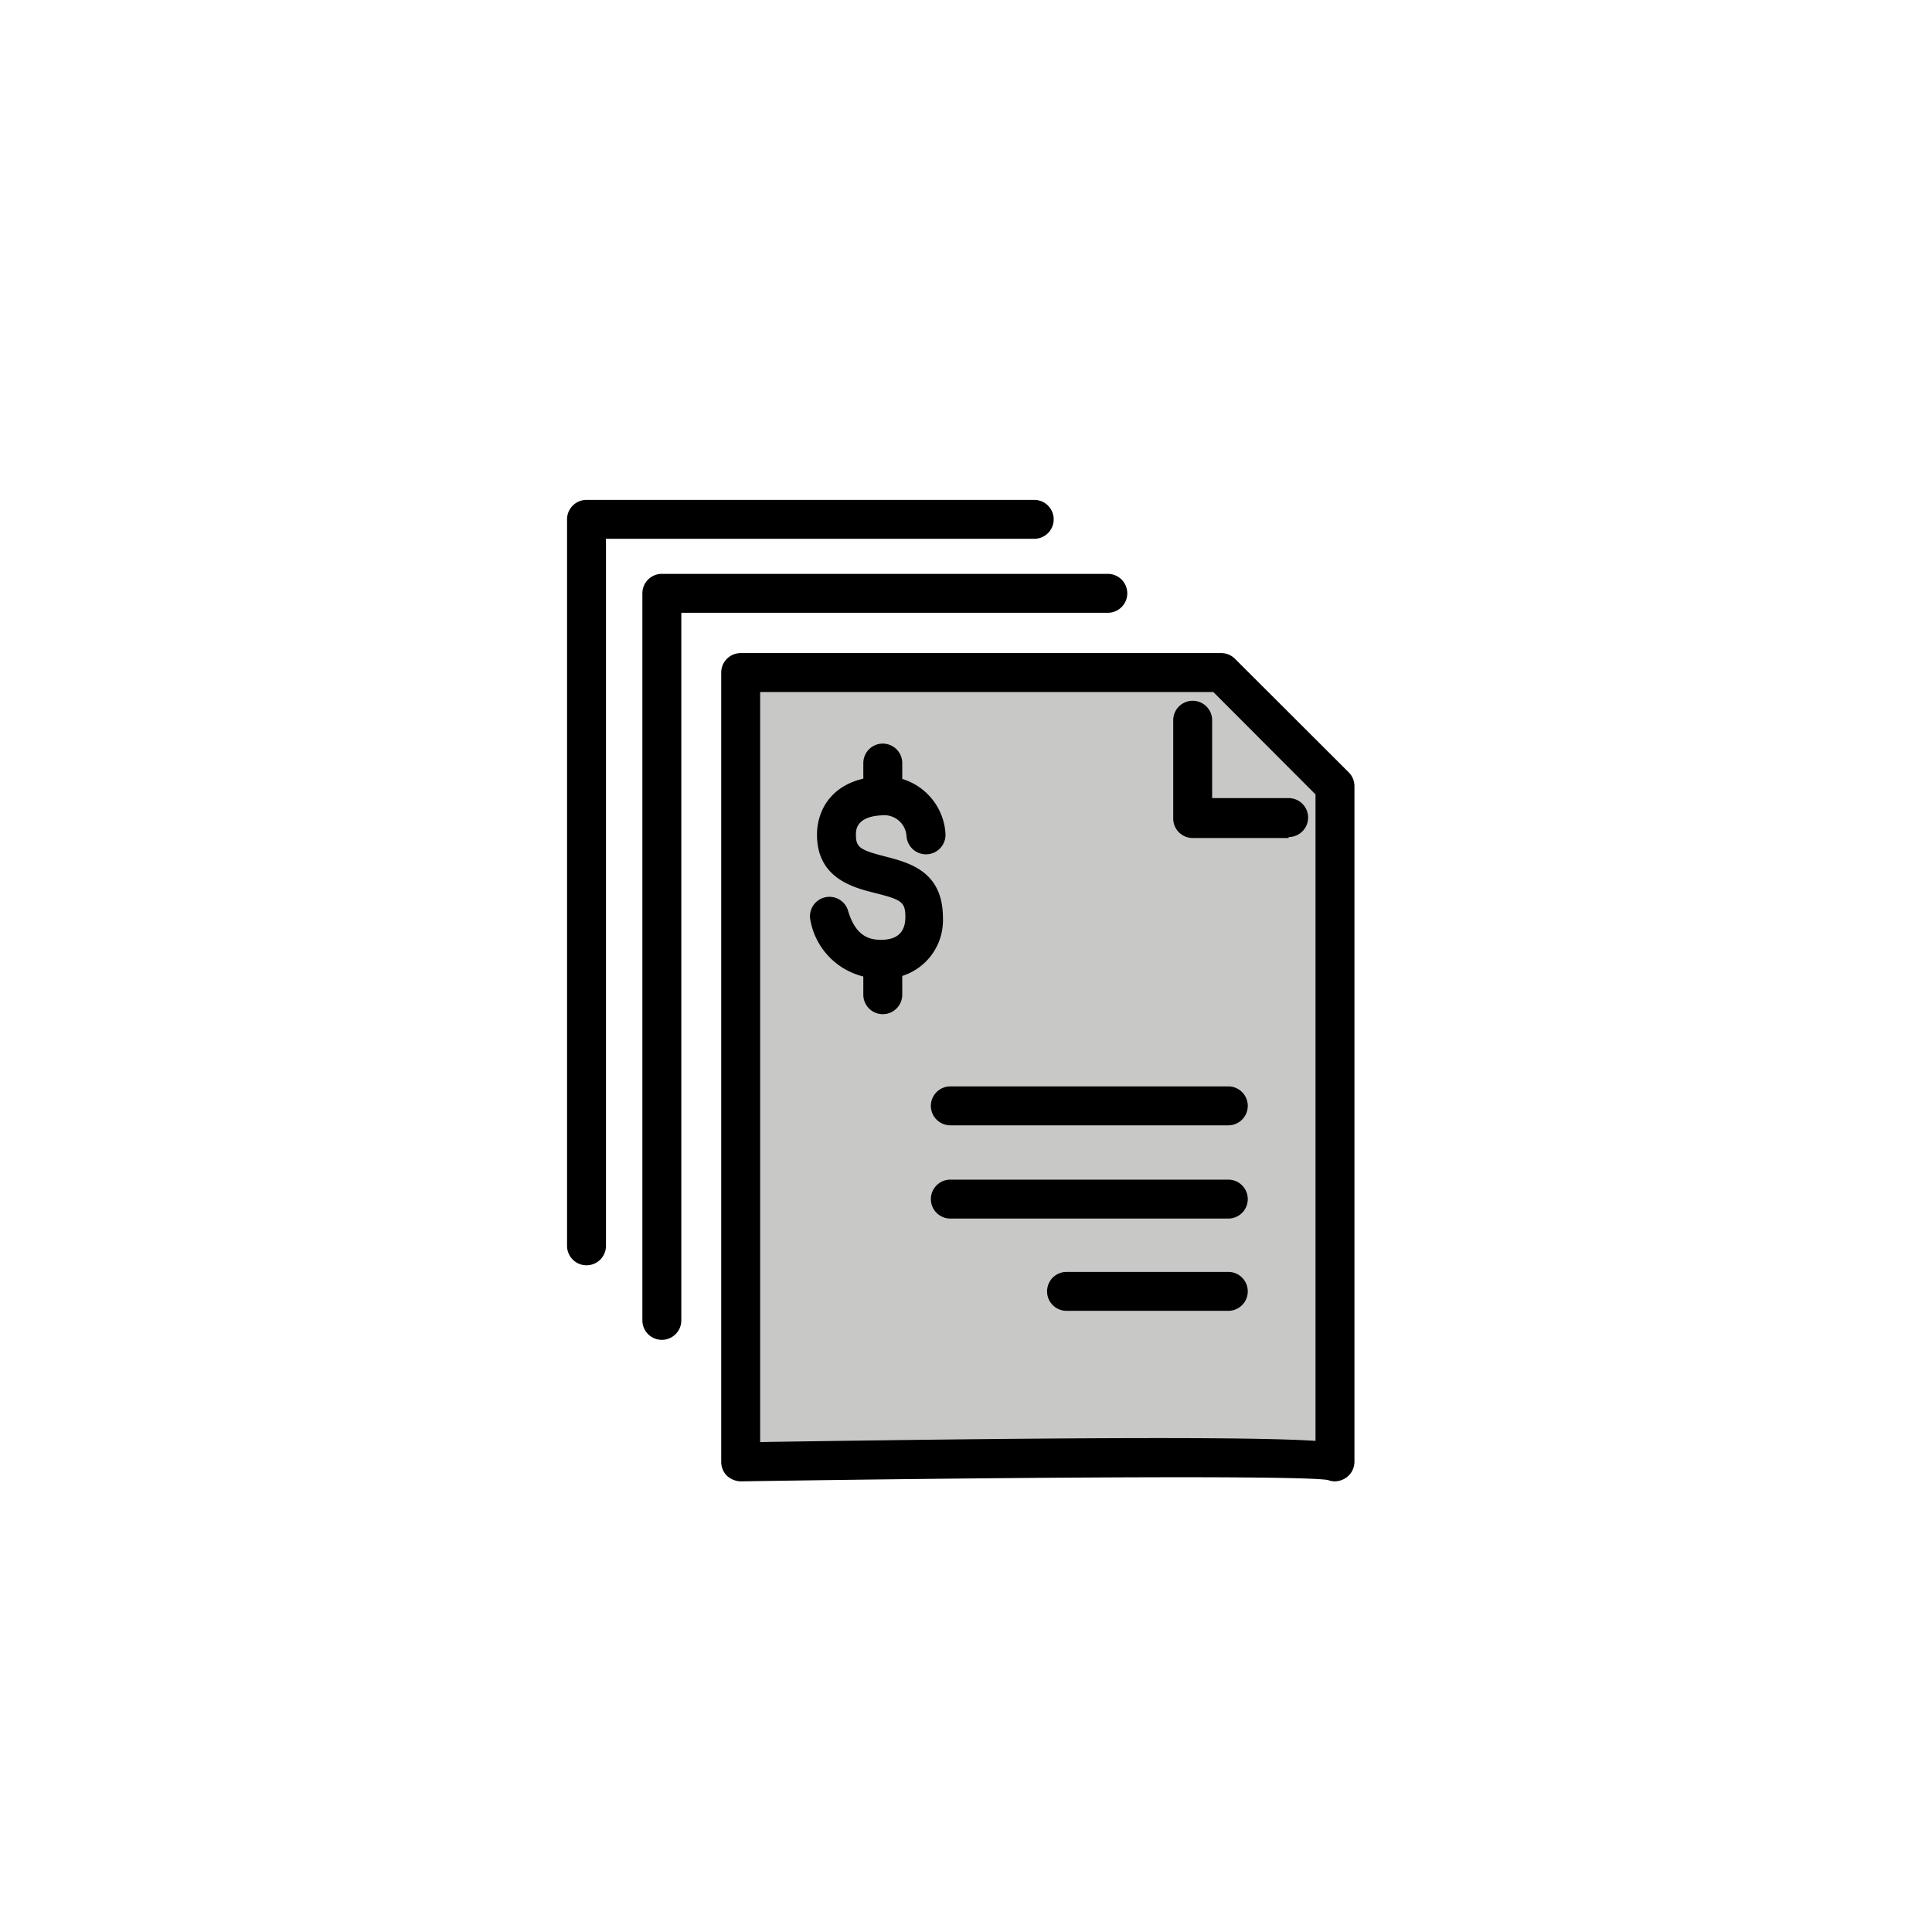 <svg class="triumph-svg-icon" xmlns="http://www.w3.org/2000/svg" width="1.38in" height="1.38in" viewBox="0 0 99.25 99.25">
  <defs>
    <style>
      .icon-accent {
        fill: #c8c9c7;
      }

      .icon-dark {
        fill: #000000;
      }
    </style>
  </defs>
  <g>
    <g>
      <path class="icon-accent" d="M68.58,75.1V40.39l-5.83-5.84H38V75.1S68.11,74.62,68.58,75.1Z"/>
      <path class="icon-dark" d="M68.58,76.1a.92.92,0,0,1-.36-.07c-1.72-.27-19.33-.1-30.16.07a1.09,1.09,0,0,1-.72-.29,1,1,0,0,1-.29-.71V34.55a1,1,0,0,1,1-1h24.7a1,1,0,0,1,.7.3l5.84,5.83a1,1,0,0,1,.29.71V75.1A1,1,0,0,1,69,76,1.09,1.09,0,0,1,68.58,76.1Zm-.7-.29Zm0,0Zm0,0ZM39.05,35.55V74.08c19-.29,25.92-.23,28.53-.06V40.81l-5.25-5.26Z"/>
    </g>
    <path class="icon-dark" d="M66.2,43.05H61.27a1,1,0,0,1-1-1V37a1,1,0,0,1,2,0v4H66.2a1,1,0,0,1,0,2Z"/>
    <path class="icon-dark" d="M63.1,62.6H48.82a1,1,0,0,1,0-2H63.1a1,1,0,0,1,0,2Z"/>
    <path class="icon-dark" d="M63.1,57.81H48.82a1,1,0,1,1,0-2H63.1a1,1,0,0,1,0,2Z"/>
    <path class="icon-dark" d="M63.1,67.34H54.79a1,1,0,1,1,0-2H63.1a1,1,0,0,1,0,2Z"/>
    <path class="icon-dark" d="M45.26,50.27a3.65,3.65,0,0,1-3.63-3,1,1,0,0,1,1.92-.54c.39,1.38,1.12,1.55,1.71,1.55.83,0,1.25-.39,1.25-1.17s-.2-.89-1.54-1.23c-1.12-.28-3-.75-3-3,0-1.39.92-3,3.53-3a3.14,3.14,0,0,1,3.07,2.93,1,1,0,0,1-2,.15,1.15,1.15,0,0,0-1.07-1.08c-1.53,0-1.53.76-1.53,1,0,.64.19.78,1.47,1.11s3,.77,3,3.16A3,3,0,0,1,45.26,50.27Z"/>
    <path class="icon-dark" d="M45.35,41.75a1,1,0,0,1-1-1V39.2a1,1,0,0,1,2,0v1.55A1,1,0,0,1,45.35,41.75Z"/>
    <path class="icon-dark" d="M45.35,52.1a1,1,0,0,1-1-1V49.55a1,1,0,0,1,2,0V51.1A1,1,0,0,1,45.35,52.1Z"/>
    <path class="icon-dark" d="M34,68.83a1,1,0,0,1-1-1V30.48a1,1,0,0,1,1-1H56.91a1,1,0,0,1,0,2H35V67.83A1,1,0,0,1,34,68.83Z"/>
    <path class="icon-dark" d="M30.13,65a1,1,0,0,1-1-1V26.68a1,1,0,0,1,1-1h23a1,1,0,0,1,0,2h-22V64A1,1,0,0,1,30.13,65Z"/>
  </g>
</svg>
